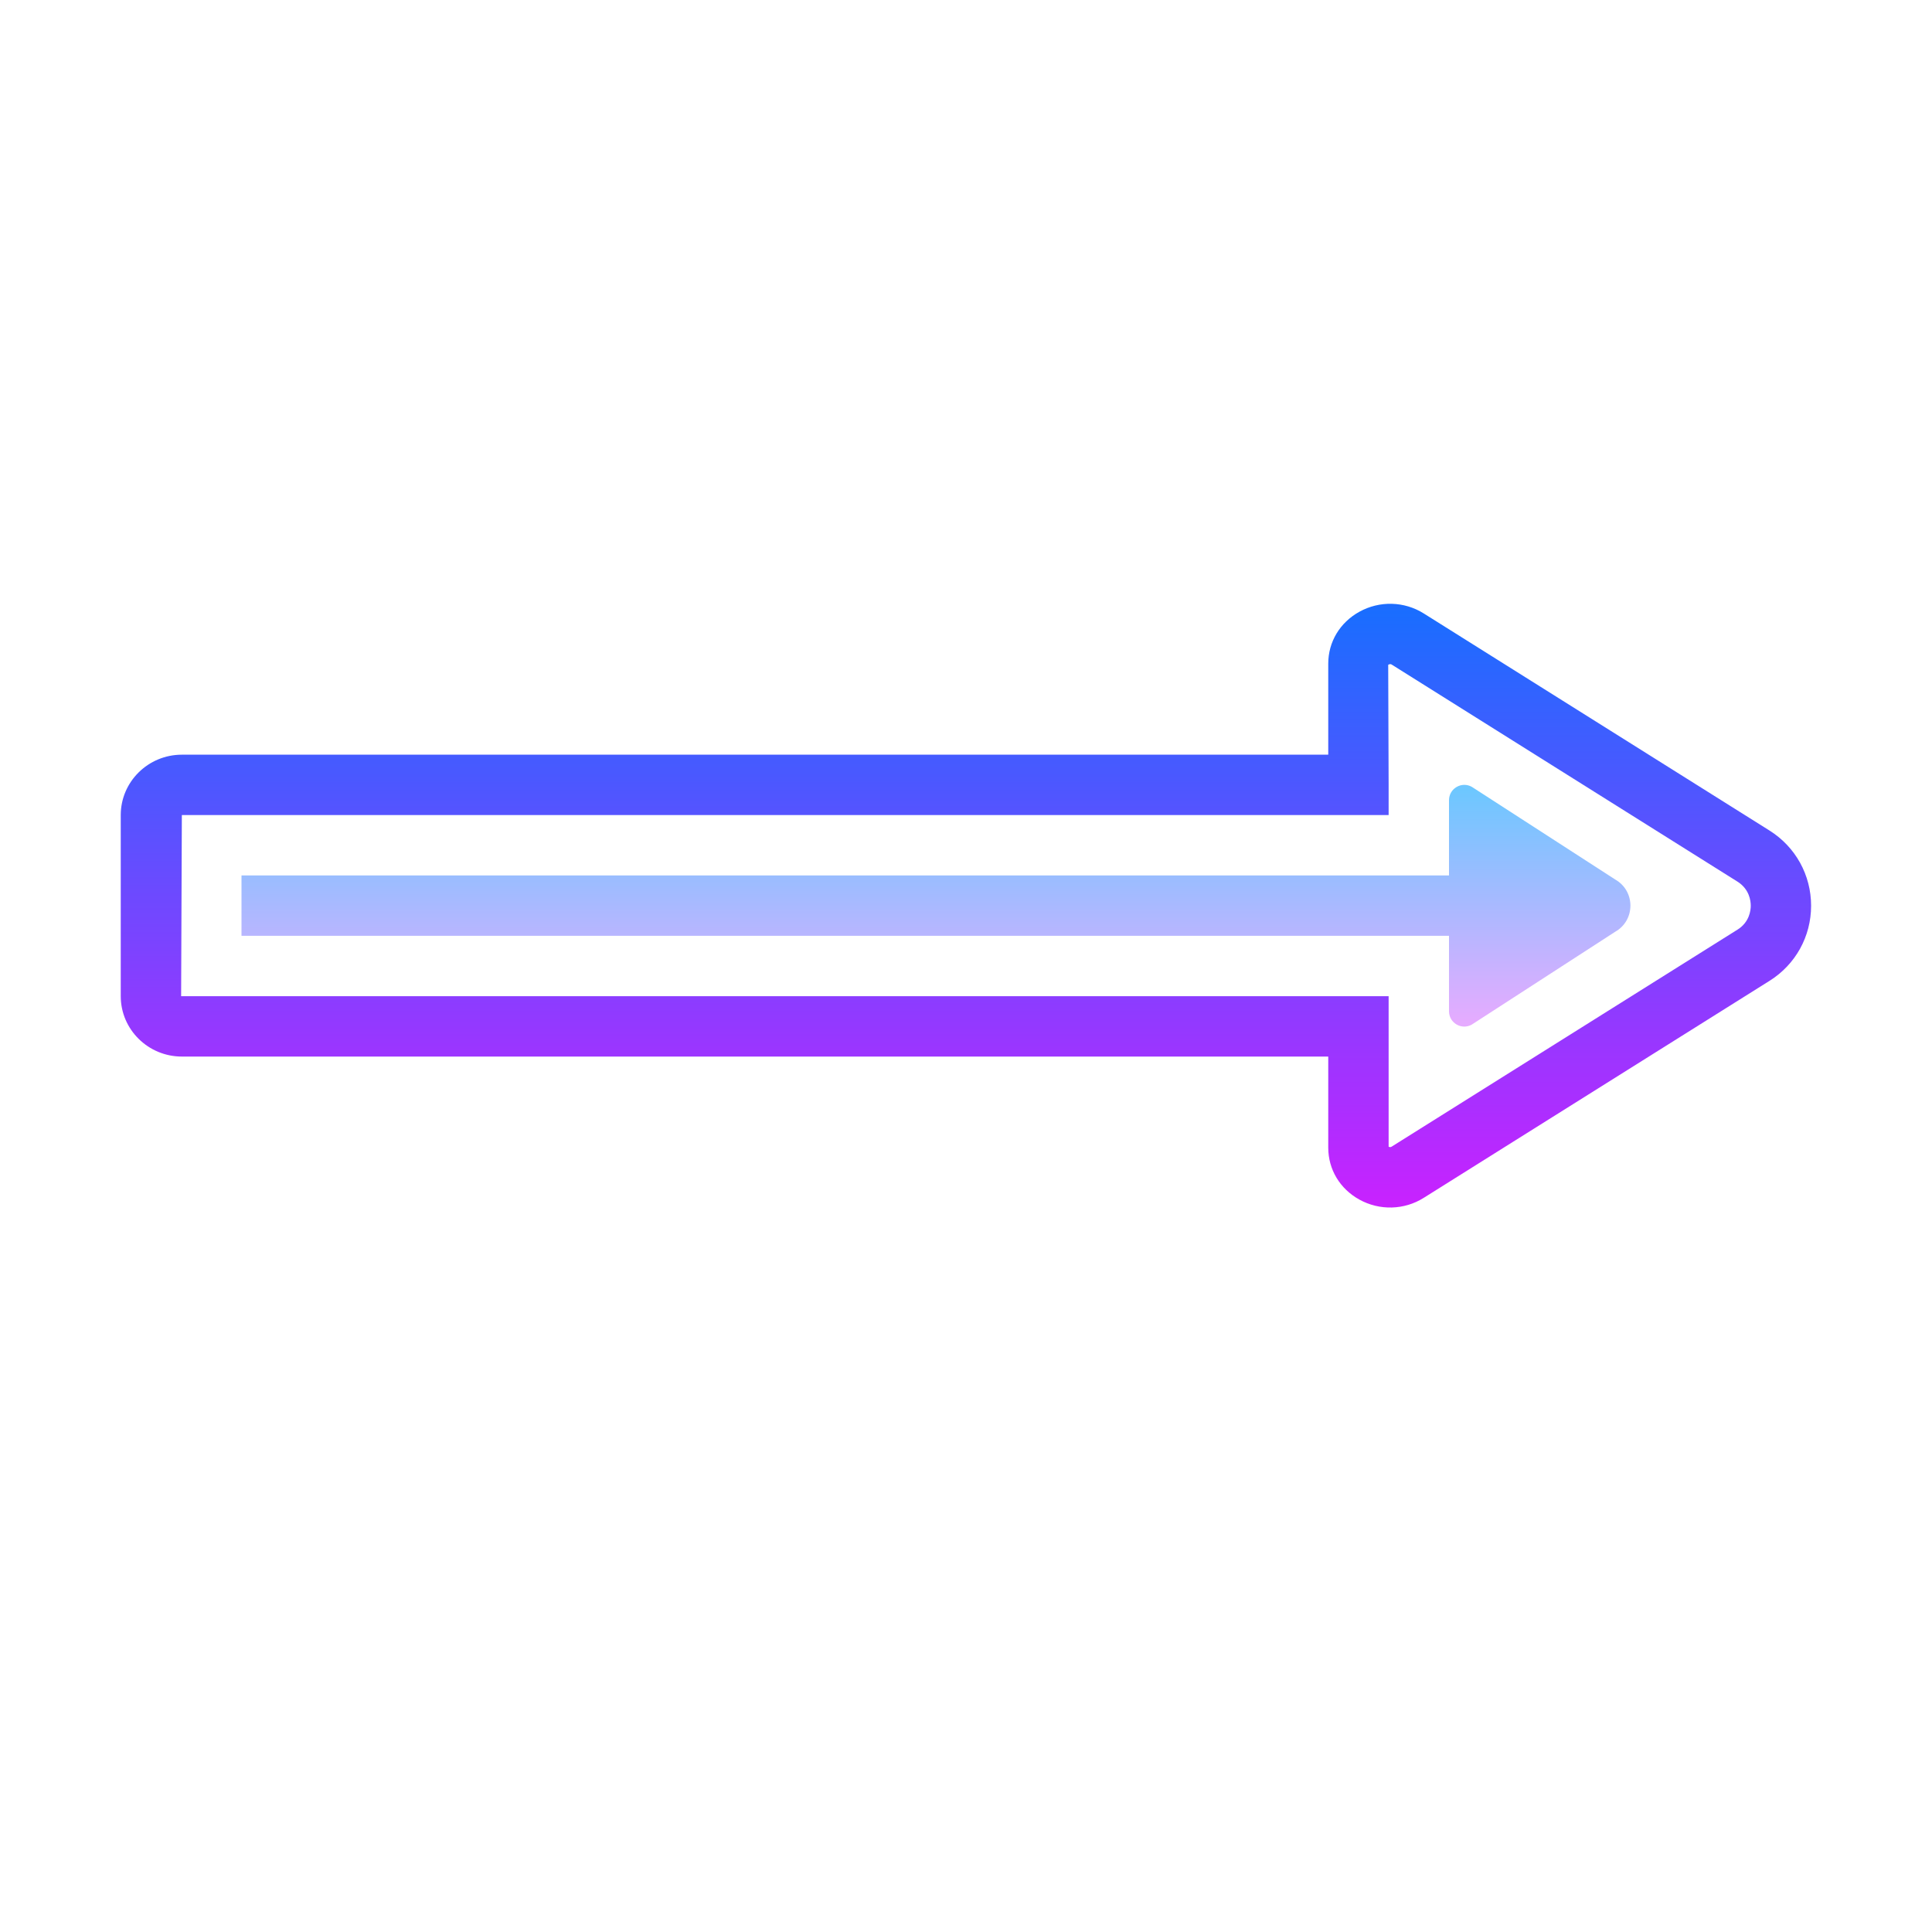 <svg xmlns="http://www.w3.org/2000/svg" viewBox="0 0 64 64" width="128px" height="128px"><linearGradient id="LV5smRsLql7A2XcULm5Vta" x1="-181.698" x2="-162.123" y1="-32.002" y2="-32.002" gradientTransform="matrix(0 1 1 0 64 202)" gradientUnits="userSpaceOnUse" spreadMethod="reflect"><stop offset="0" stop-color="#1a6dff"/><stop offset="1" stop-color="#c822ff"/></linearGradient><path fill="url(#LV5smRsLql7A2XcULm5Vta)" d="M4,33v-6c0-1.103,0.908-2,2.024-2H44v-3.017c0-0.719,0.386-1.361,1.031-1.718 c0.671-0.371,1.487-0.349,2.132,0.056l11.455,7.192c0.862,0.542,1.377,1.473,1.377,2.491c0,1.016-0.514,1.945-1.373,2.485 L47.16,39.682c-0.643,0.404-1.459,0.426-2.129,0.056c-0.646-0.357-1.031-1-1.031-1.719V35H6.024C4.908,35,4,34.103,4,33z M46,26v1 H6.024L6,33h40v4.986c0.021,0.011,0.06,0.024,0.097,0l11.462-7.192c0.394-0.248,0.437-0.636,0.437-0.792 c0-0.157-0.043-0.547-0.44-0.797L46.1,22.014c-0.053-0.033-0.108,0.004-0.114,0.01L46,26z"/><linearGradient id="LV5smRsLql7A2XcULm5Vtb" x1="-175.833" x2="-168.086" y1="-32.995" y2="-32.995" gradientTransform="matrix(0 1 1 0 64 202)" gradientUnits="userSpaceOnUse" spreadMethod="reflect"><stop offset="0" stop-color="#6dc7ff"/><stop offset="1" stop-color="#e6abff"/></linearGradient><path fill="url(#LV5smRsLql7A2XcULm5Vtb)" d="M48,31H8v-2h40v-2.492c0-0.39,0.421-0.634,0.759-0.441l4.749,3.069 c0.669,0.382,0.669,1.347,0,1.728l-4.75,3.075C48.42,34.133,48,33.889,48,33.5V31z"/></svg>